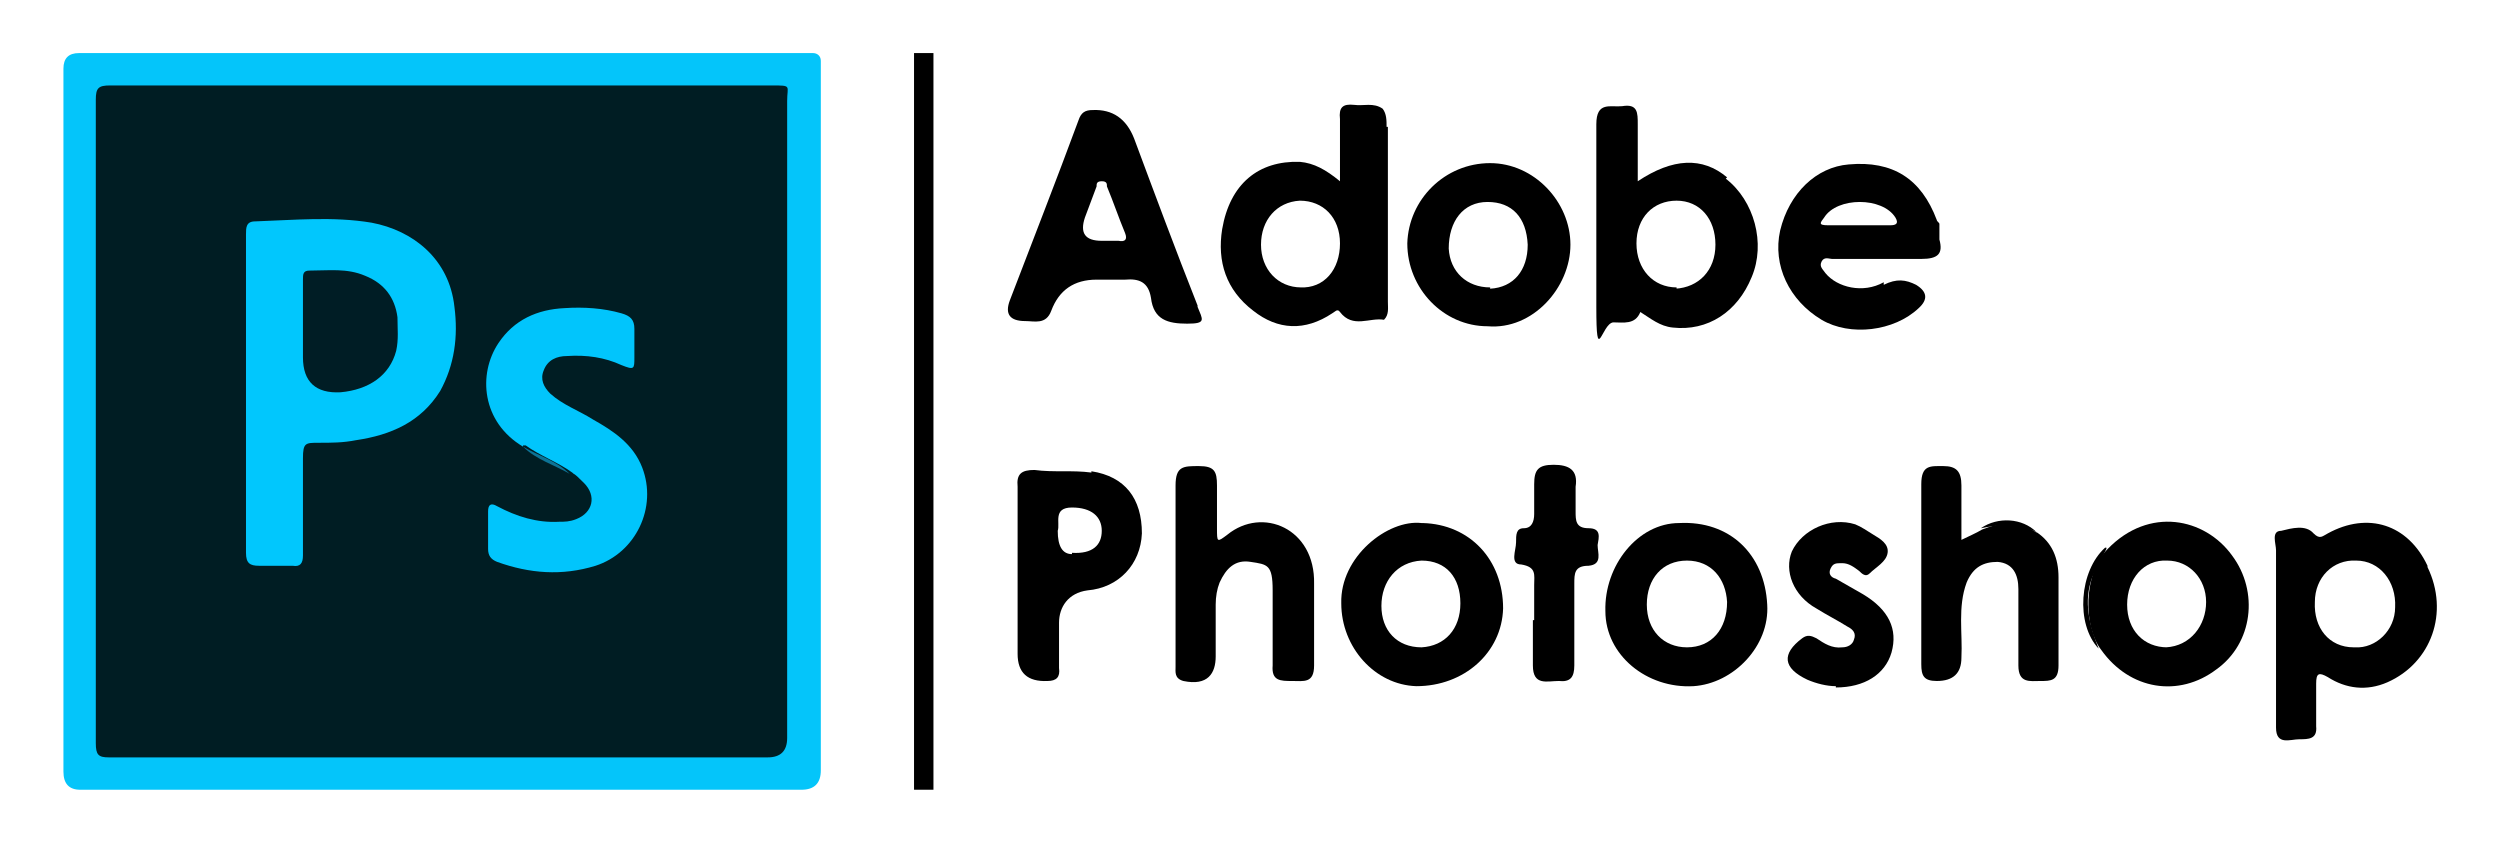 <?xml version="1.0" encoding="UTF-8"?>
<svg id="Capa_1" data-name="Capa 1" xmlns="http://www.w3.org/2000/svg" version="1.1" viewBox="0 0 193.1 65.1">
  <defs>
    <style>
      .cls-1 {
        fill: #01c5fc;
      }

      .cls-1, .cls-2, .cls-3, .cls-4, .cls-5, .cls-6, .cls-7 {
        stroke-width: 0px;
      }

      .cls-2 {
        fill: #001d23;
      }

      .cls-3 {
        fill: #000;
      }

      .cls-4 {
        fill: #01c7fd;
      }

      .cls-5 {
        fill: #0c7396;
      }

      .cls-6 {
        fill: #04c5fa;
      }

      .cls-7 {
        fill: #001d25;
      }
    </style>
  </defs>
  <path class="cls-3" d="M72.1,4.1v56.9h-1.5V4.1h1.5Z"/>
  <g>
    <path class="cls-6" d="M34.1,61H6.2q-1.3,0-1.3-1.4V5.3c0-.8.4-1.2,1.2-1.2h56.7c.3,0,.6.2.6.6v54.8c0,1-.5,1.5-1.5,1.5h-27.8Z"/>
    <path class="cls-2" d="M34.1,58.5H8.4c-.8,0-1-.2-1-1.1V7.7c0-.9.2-1.1,1.1-1.1h51.1c1.6,0,1.2,0,1.2,1.2v49.2q0,1.5-1.5,1.5h-25.2Z"/>
    <path class="cls-4" d="M19,30.5v-12.4c0-.5,0-1,.7-1,3-.1,6-.4,9,.1,3.2.6,6,2.8,6.4,6.5.3,2.3,0,4.5-1.1,6.5-1.5,2.4-3.8,3.4-6.5,3.8-1,.2-1.9.2-2.9.2s-1.2,0-1.2,1.2v7.5c0,.6-.2.9-.8.8h-2.6c-.7,0-1-.2-1-1v-12.4h0v.2Z"/>
    <path class="cls-1" d="M40.4,34.5c-3.2-1.9-3.5-5.6-1.9-8,1.2-1.8,3-2.6,5.1-2.7,1.5-.1,3,0,4.4.4.7.2,1,.5,1,1.2v2.2c0,.9,0,1-1,.6-1.3-.6-2.7-.8-4.2-.7-.8,0-1.5.3-1.8,1.1-.3.7,0,1.3.5,1.8,1,.9,2.2,1.3,3.3,2,1.6.9,3.1,1.9,3.8,3.7,1.2,3.1-.5,6.6-3.6,7.6-2.6.8-5.1.6-7.6-.3-.5-.2-.7-.5-.7-1v-2.9c0-.5.2-.7.7-.4,1.5.8,3.1,1.3,4.8,1.2.4,0,.8,0,1.3-.2,1.3-.5,1.6-1.8.6-2.8s-.6-.5-.9-.8c-1.1-.8-2.5-1.3-3.6-2.1h-.2Z"/>
    <path class="cls-5" d="M40.4,34.5c1.2.7,2.6,1.1,3.6,2.1-1.2-.7-2.6-1.1-3.6-2.1Z"/>
    <path class="cls-7" d="M23.4,25.6v-4c0-.4,0-.7.5-.7,1.5,0,2.9-.2,4.3.4,1.5.6,2.3,1.7,2.5,3.2,0,.9.1,1.7-.1,2.6-.5,1.9-2.1,3-4.3,3.2-1.9.1-2.9-.8-2.9-2.7v-2h0Z"/>
  </g>
  <g>
    <path class="cls-3" d="M90.8,44.2v-6.7c0-1.5.6-1.5,1.8-1.5s1.4.4,1.4,1.5v3.3c0,1.1,0,1.1.8.5,2.7-2.2,6.8-.5,6.7,3.8v6.3c0,1.4-.8,1.2-1.7,1.2s-1.6,0-1.5-1.2v-5.8c0-2-.4-2-1.7-2.2-1.2-.2-1.9.5-2.4,1.6-.2.5-.3,1.1-.3,1.7v4c0,1.3-.6,2.3-2.5,1.9-.7-.2-.6-.7-.6-1.1v-7.2h0Z"/>
    <path class="cls-3" d="M157.3,41.1c1.2.8,1.7,2,1.7,3.5v6.8c0,1.2-.6,1.2-1.4,1.2s-1.7.2-1.7-1.2v-5.9c0-1.1-.4-2-1.6-2.1-1.1,0-1.9.4-2.4,1.6-.7,1.9-.3,3.9-.4,5.8q0,1.8-1.9,1.8c-1,0-1.2-.4-1.2-1.3v-13.9c0-1.5.7-1.4,1.7-1.4s1.4.4,1.4,1.5v4.2c.6-.3,1.1-.5,1.6-.8,1.5-.6,2.9-.7,4.3.3h-.1Z"/>
    <path class="cls-3" d="M141.8,53c-.7,0-1.5-.2-2.2-.5-1.9-.9-2-2-.4-3.2.4-.3.7-.2,1.1,0,.6.4,1.2.8,2,.7.4,0,.8-.2.9-.6.2-.5-.1-.8-.5-1-.8-.5-1.6-.9-2.4-1.4-1.8-1-2.5-2.9-1.9-4.4.8-1.7,3-2.7,4.9-2.1.5.2.9.5,1.4.8s1.2.7,1.1,1.4-.9,1.1-1.4,1.6c-.3.3-.6,0-.8-.2-.4-.3-.8-.6-1.3-.6s-.7,0-.9.4,0,.7.4.8c.7.4,1.4.8,2.1,1.2,2,1.2,2.7,2.7,2.2,4.5-.5,1.7-2.1,2.7-4.3,2.7h0Z"/>
    <path class="cls-3" d="M118.5,47.9v-2.7c0-.8.2-1.4-1-1.6-.9,0-.4-1.1-.4-1.7s0-1.1.6-1.1.8-.5.8-1.1v-2.3c0-1.1.3-1.5,1.5-1.5s1.9.4,1.7,1.7v1.9c0,.7,0,1.3,1,1.3s.8.7.7,1.3c0,.6.4,1.5-.7,1.6-1.1,0-1.1.6-1.1,1.4v6.3c0,.9-.3,1.3-1.2,1.2-.9,0-2,.4-2-1.2v-3.5h0Z"/>
    <path class="cls-3" d="M162.7,42.4c-.4.8-.8,1.5-1.1,2.2-.7,1.9-.2,3.7.5,5.5-1.8-1.9-1.5-6,.5-7.8h.1Z"/>
    <path class="cls-3" d="M157.3,41.1c-1.4-.7-2.8-.6-4.3-.3,1.3-.9,3.2-.8,4.3.3Z"/>
    <path class="cls-3" d="M107.1,9.8c0-.5,0-1-.3-1.4-.7-.5-1.5-.2-2.2-.3-.9-.1-1.2.2-1.1,1.1v4.8c-1.1-.9-2-1.4-3.1-1.5-3.2-.1-5.4,1.7-6,5.2-.4,2.5.3,4.7,2.4,6.3,1.9,1.5,4,1.6,6.1.2.2-.1.4-.4.6-.1,1,1.3,2.3.4,3.4.6.4-.4.3-.9.3-1.4v-13.5h-.1ZM100.5,22.2c-1.8,0-3.1-1.4-3.1-3.3s1.2-3.3,3-3.4c1.8,0,3.1,1.3,3.1,3.3s-1.2,3.5-3.1,3.4h0Z"/>
    <path class="cls-3" d="M92.5,23.6c-1.7-4.3-3.3-8.6-4.9-12.9q-.9-2.3-3.2-2.2c-.6,0-.9.2-1.1.8-1.7,4.6-3.5,9.2-5.3,13.9q-.6,1.6,1.2,1.6c.7,0,1.6.3,2-.8q.9-2.4,3.5-2.4h2.2c1.1-.1,1.8.2,2,1.4.2,1.7,1.3,2,2.8,2s1.2-.3.8-1.3h0ZM86.4,18.6h-1.3c-1.3,0-1.7-.6-1.3-1.8.3-.8.6-1.6.9-2.4,0-.2,0-.4.4-.4s.4.2.4.4c.5,1.2.9,2.4,1.4,3.6.2.5,0,.7-.5.6h0Z"/>
    <path class="cls-3" d="M133.4,13.7c-1.9-1.6-4.2-1.5-6.9.3v-4.4c0-.9,0-1.6-1.2-1.4-.9.1-2-.4-2,1.4,0,4.7,0,9.4,0,14.1s.4,1.3,1.3,1.2c.8,0,1.7.2,2.1-.8.8.5,1.5,1.1,2.5,1.2,2.7.3,5-1.2,6.1-3.9,1.1-2.6.2-5.9-2-7.6h0ZM129.5,22.2c-1.8,0-3.1-1.4-3.1-3.4s1.3-3.3,3.1-3.3,3,1.4,3,3.4-1.3,3.3-3.1,3.4h.1Z"/>
    <path class="cls-3" d="M187.5,43.7c-1.5-3.2-4.6-4.2-7.7-2.5-.4.2-.6.5-1.1,0-.6-.7-1.7-.4-2.5-.2-.8,0-.4,1-.4,1.5v6.6h0v7.1c0,1.4,1.1.9,1.8.9s1.4,0,1.3-1v-3.3c0-.8.2-.9.9-.5,1.4.9,3,1.1,4.6.4,3.4-1.5,4.8-5.4,3.1-8.9h0ZM181.8,50c-1.9,0-3.1-1.5-3-3.5,0-1.9,1.4-3.3,3.2-3.2,1.8,0,3.1,1.6,3,3.6,0,1.8-1.5,3.2-3.1,3.1h0Z"/>
    <path class="cls-3" d="M145.5,21.8c-1.6.9-3.6.4-4.5-.7-.2-.3-.5-.5-.3-.9s.6-.2.8-.2h6.9c1.3,0,1.7-.4,1.4-1.5v-1.2h0c0-.1-.2-.2-.2-.3-1.2-3.2-3.4-4.6-6.8-4.3-2.5.2-4.6,2.2-5.3,5.1-.6,2.7.7,5.4,3.2,6.9,2.2,1.3,5.6.9,7.5-.9q1.1-1-.2-1.8c-.8-.4-1.5-.5-2.5,0h0v-.2ZM140.9,16.8c1-1.6,4.5-1.6,5.5,0,.3.5,0,.6-.4.6h-4.8c-.8,0-.6-.2-.3-.6h0Z"/>
    <path class="cls-3" d="M115.1,12.6c-3.5,0-6.3,2.8-6.4,6.2,0,3.5,2.8,6.4,6.2,6.4,3.5.3,6.4-3,6.4-6.3s-2.8-6.3-6.2-6.3ZM115.1,22.2c-1.8,0-3.1-1.2-3.2-3,0-2.1,1.1-3.6,3-3.6s3,1.2,3.1,3.3c0,2-1.1,3.3-2.9,3.4h0Z"/>
    <path class="cls-3" d="M84.3,36.5c-1.5-.2-2.9,0-4.4-.2-1,0-1.4.3-1.3,1.3v6.7h0v6.2q0,2.2,2.3,2.1c.7,0,1-.3.9-1v-3.5c0-1.2.7-2.3,2.2-2.5,2.4-.2,4.1-2,4.2-4.4,0-2.7-1.3-4.4-3.9-4.8h0ZM82.8,42.8q-1.1,0-1.1-1.8c.2-.6-.4-1.8,1.1-1.8s2.3.7,2.3,1.8-.7,1.8-2.3,1.7h0Z"/>
    <path class="cls-3" d="M109.8,40.4c-2.6-.3-6.3,2.6-6.2,6.2,0,3.4,2.6,6.3,5.8,6.4,3.7,0,6.6-2.6,6.7-6,0-3.8-2.6-6.5-6.2-6.6h-.1ZM109.8,50c-1.9,0-3.1-1.3-3.1-3.2s1.2-3.4,3.1-3.5c1.9,0,3,1.3,3,3.3s-1.2,3.3-3,3.4h0Z"/>
    <path class="cls-3" d="M136.5,46.7c-.2-3.9-2.9-6.5-6.8-6.3-3.2,0-5.8,3.3-5.7,6.8,0,3.4,3.2,6,6.8,5.8,3.1-.2,5.9-3.1,5.7-6.3h0ZM130.3,50c-1.8,0-3.1-1.3-3.1-3.3s1.2-3.4,3.1-3.4,3,1.4,3.1,3.2c0,2.1-1.2,3.5-3.1,3.5h0Z"/>
    <path class="cls-3" d="M172.4,42.9c-2.1-2.9-6.4-3.8-9.6-.5-1.9,1.9-1.9,6-.5,7.8,2.2,3.1,6,3.7,8.9,1.5,2.8-2,3.3-6,1.2-8.8h0ZM167.4,50c-1.8,0-3.1-1.3-3.1-3.3s1.3-3.5,3.1-3.4c1.7,0,3,1.4,3,3.2s-1.2,3.4-3.1,3.5h.1Z"/>
  </g>
</svg>